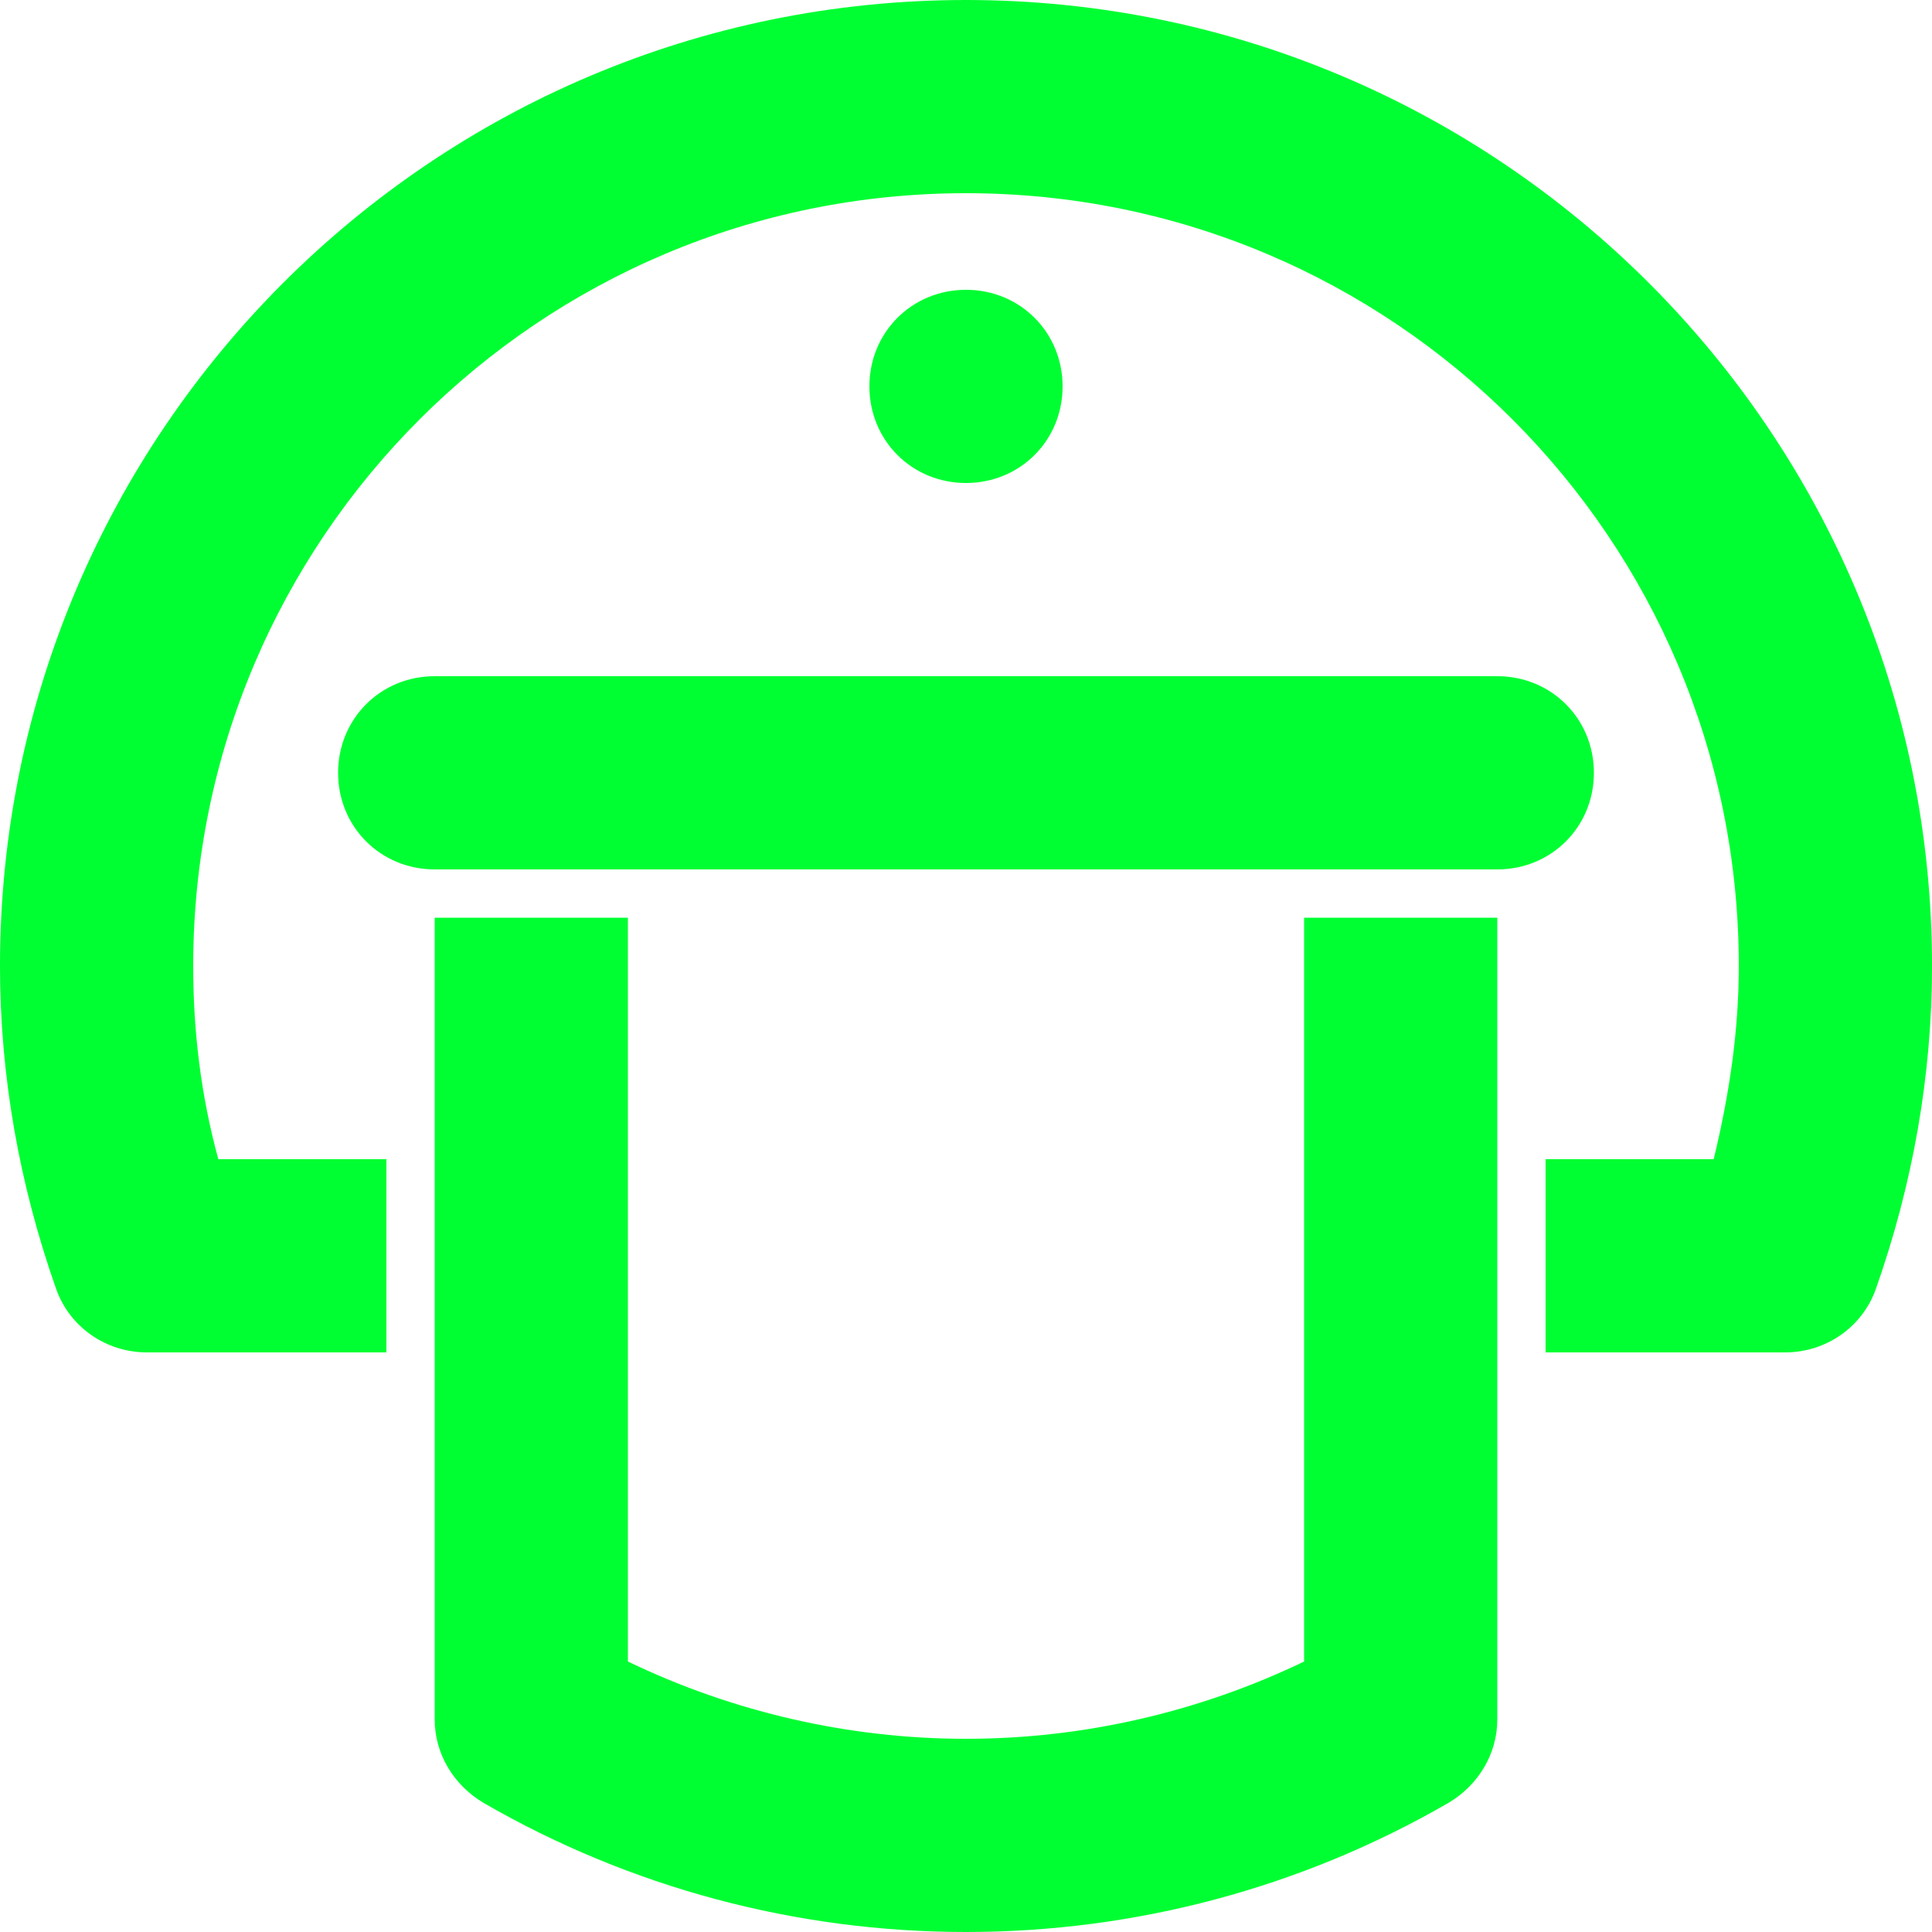 <?xml version="1.0" encoding="utf-8"?>
<!-- Generator: Adobe Illustrator 23.0.3, SVG Export Plug-In . SVG Version: 6.00 Build 0)  -->
<svg version="1.1" id="Capa_1" xmlns="http://www.w3.org/2000/svg" xmlns:xlink="http://www.w3.org/1999/xlink" x="0px" y="0px"
	 viewBox="0 0 100 100" style="enable-background:new 0 0 100 100;" xml:space="preserve">
<style type="text/css">
	.st0{fill:#00ff32;}
</style>
<g>
	<path class="st0" d="M100,50c0,5.7-1,11.3-2.9,16.7c-0.7,2-2.6,3.3-4.7,3.3H80V60h8.7c0.8-3.3,1.3-6.6,1.3-10c0-22.1-17.9-40-40-40
		S10,27.9,10,50c0,3.4,0.4,6.7,1.3,10H20v10H7.6c-2.1,0-4-1.3-4.7-3.3C1,61.3,0,55.7,0,50C0,22.4,22.4,0,50,0S100,22.4,100,50z
		 M50,15c-2.8,0-5,2.2-5,5s2.2,5,5,5s5-2.2,5-5S52.8,15,50,15z M67.5,86c-5.4,2.6-11.4,4-17.5,4s-12.1-1.4-17.5-4V47.5h-10V89
		c0,1.8,1,3.4,2.5,4.3c7.6,4.4,16.2,6.7,25,6.7s17.4-2.3,25-6.7c1.5-0.9,2.5-2.5,2.5-4.3V47.5h-10V86z M82.5,40c0-2.8-2.2-5-5-5h-55
		c-2.8,0-5,2.2-5,5s2.2,5,5,5h55C80.3,45,82.5,42.8,82.5,40z"/>
</g>
</svg>
